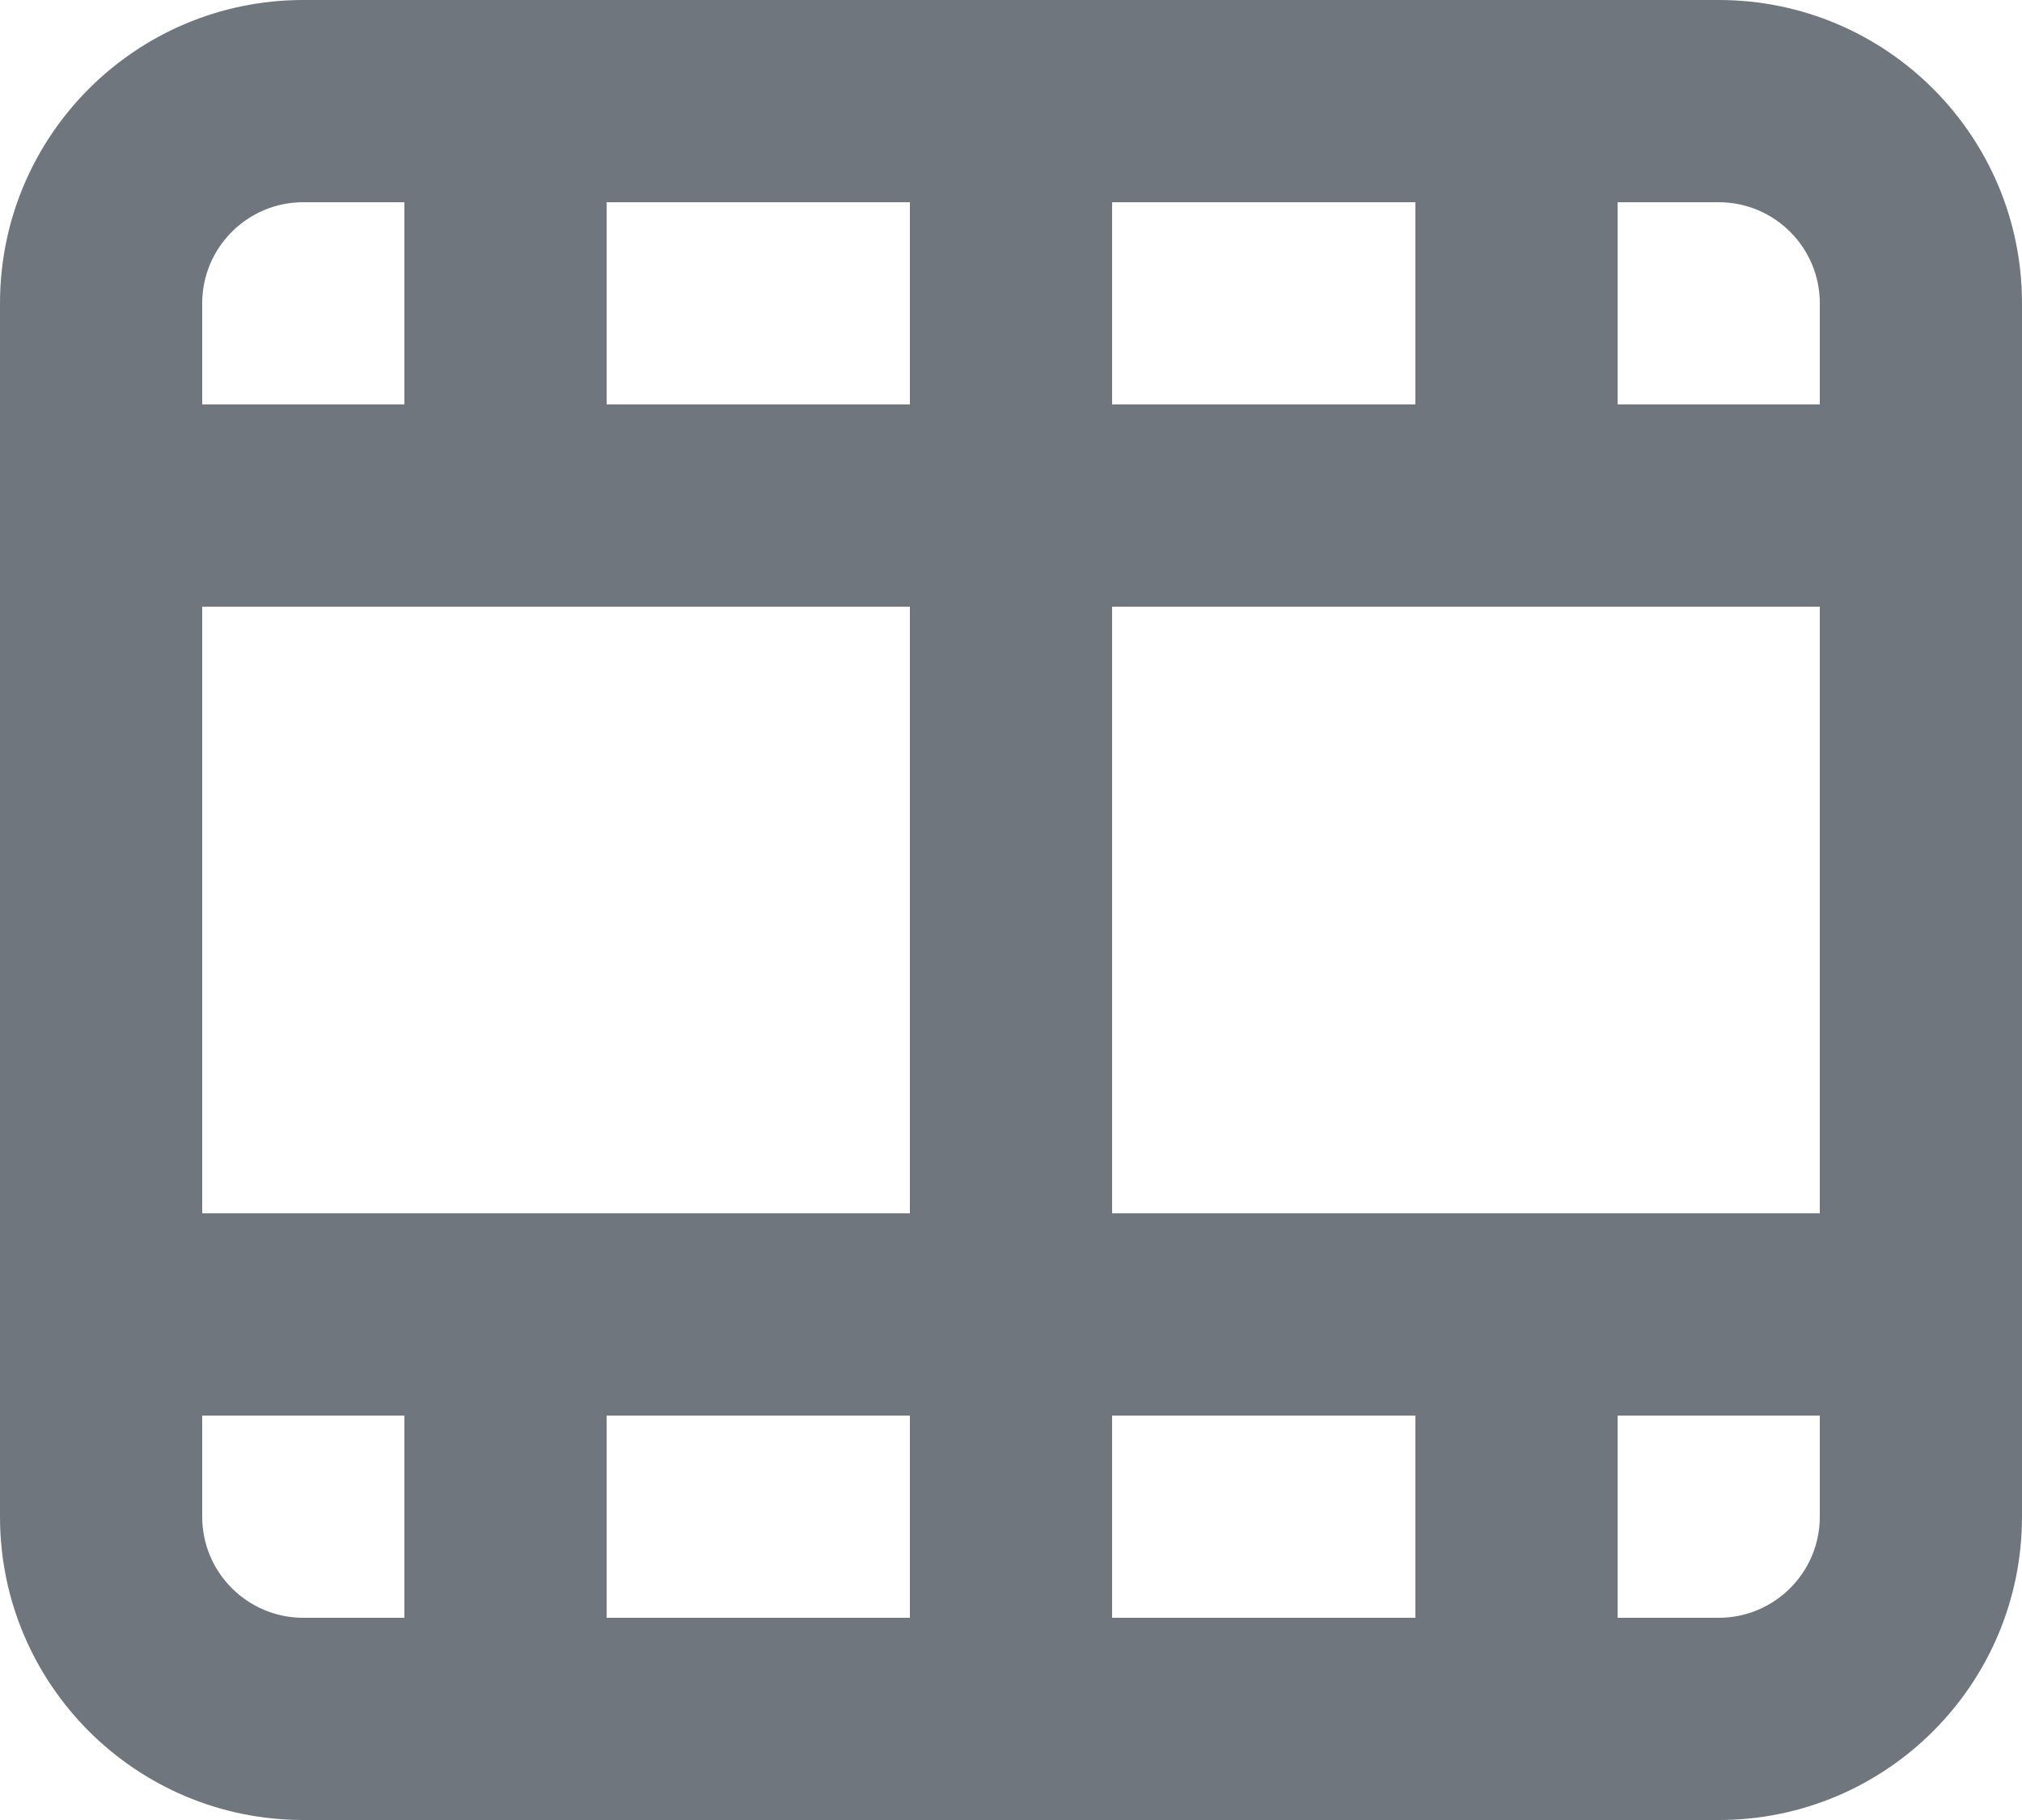<?xml version="1.0" encoding="UTF-8"?>
<svg width="20px" height="18px" viewBox="0 0 20 18" version="1.1" xmlns="http://www.w3.org/2000/svg" xmlns:xlink="http://www.w3.org/1999/xlink">
    <title>UI icon/film/light</title>
    <g id="👀-Icons" stroke="none" stroke-width="1" fill="none" fill-rule="evenodd">
        <g id="Union" transform="translate(-2, -3)" fill="#6F767E">
            <path d="M13,5 L16,5 L16,7 L13,7 L13,5 Z M18,7 L18,5 L19,5 C19.552,5 20,5.448 20,6 L20,7 L18,7 Z M13,9 L17,9 L20,9 L20,15 L17,15 L13,15 L13,9 Z M16,17 L13,17 L13,19 L16,19 L16,17 Z M18,19 L18,17 L20,17 L20,18 C20,18.552 19.552,19 19,19 L18,19 Z M11,5 L8,5 L8,7 L11,7 L11,5 Z M11,9 L7,9 L4,9 L4,15 L7,15 L11,15 L11,9 Z M11,17 L8,17 L8,19 L11,19 L11,17 Z M12,21 L19,21 C20.657,21 22,19.657 22,18 L22,16 L22,8 L22,6 C22,4.343 20.657,3 19,3 L5,3 C3.343,3 2,4.343 2,6 L2,8 L2,16 L2,18 C2,19.657 3.343,21 5,21 L12,21 Z M6,5 L5,5 C4.448,5 4,5.448 4,6 L4,7 L6,7 L6,5 Z M4,18 L4,17 L6,17 L6,19 L5,19 C4.448,19 4,18.552 4,18 Z"></path>
        </g>
    </g>
</svg>